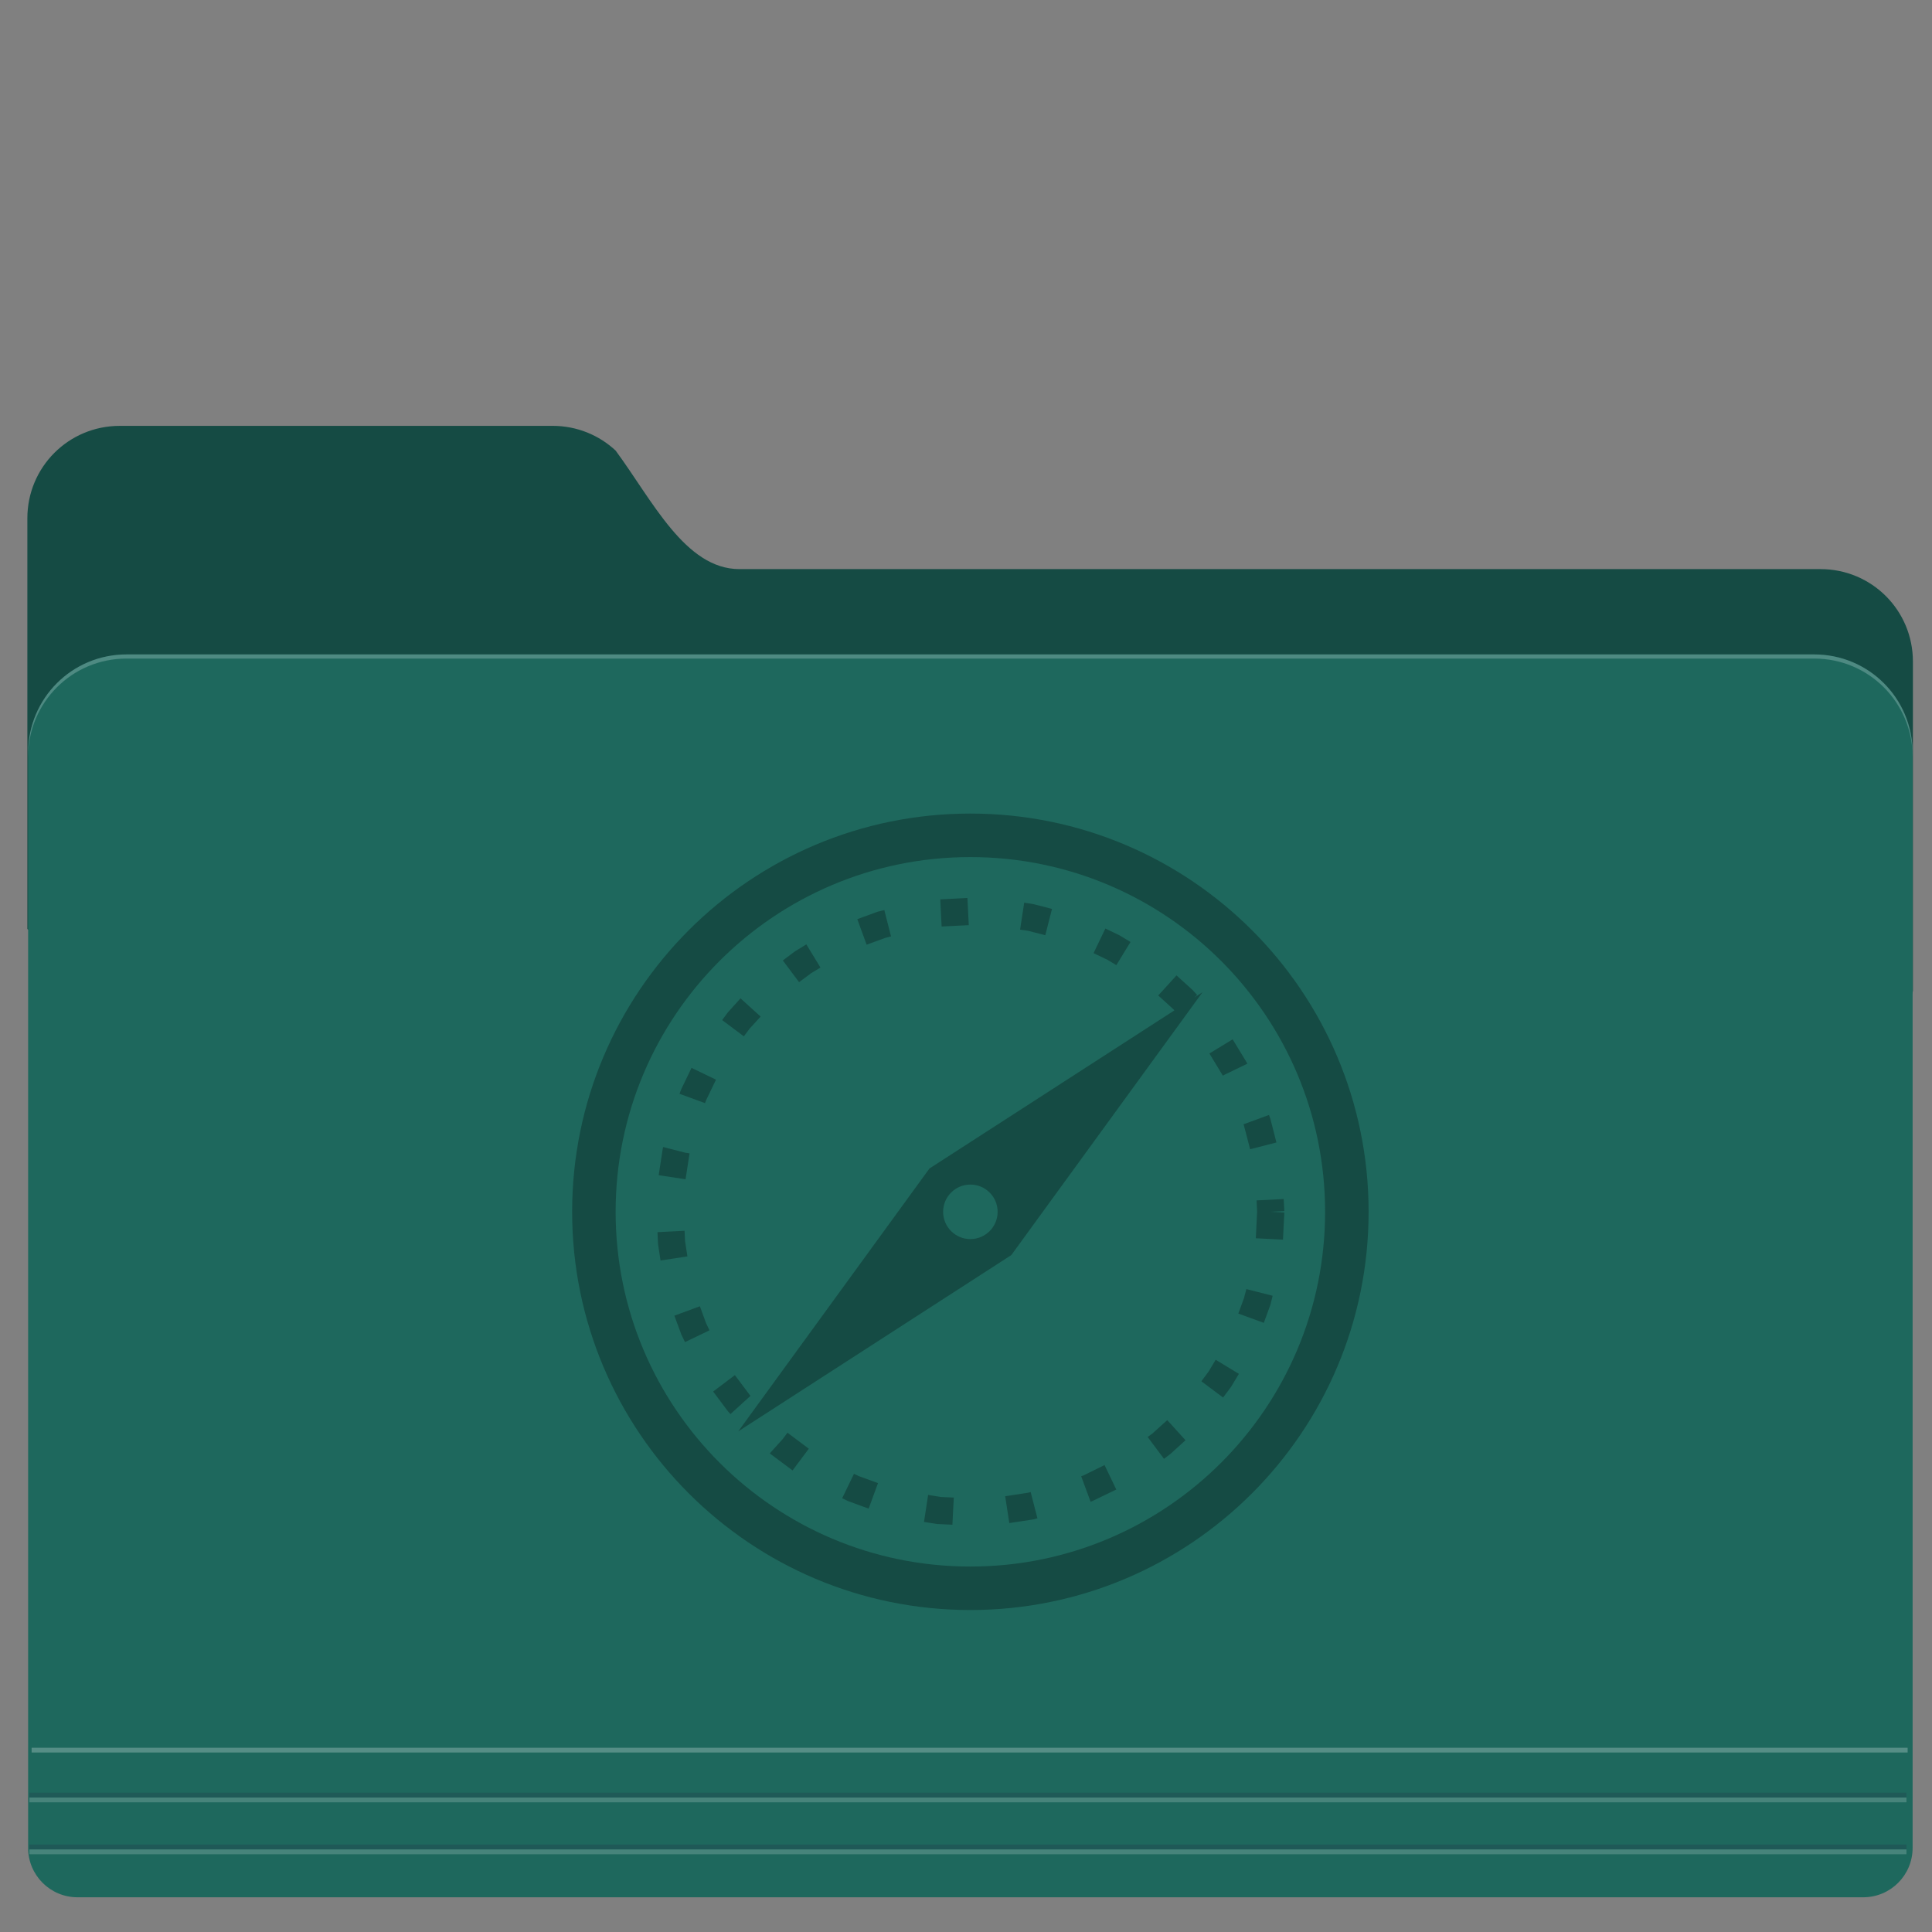 <?xml version="1.0" encoding="UTF-8" standalone="no"?>
<svg
   xmlns:dc="http://purl.org/dc/elements/1.1/"
   xmlns:cc="http://creativecommons.org/ns#"
   xmlns:rdf="http://www.w3.org/1999/02/22-rdf-syntax-ns#"
   xmlns:svg="http://www.w3.org/2000/svg"
   xmlns="http://www.w3.org/2000/svg"
   xmlns:sodipodi="http://sodipodi.sourceforge.net/DTD/sodipodi-0.dtd"
   xmlns:inkscape="http://www.inkscape.org/namespaces/inkscape"
   version="1.1"
   id="svg2"
   width="128"
   height="128"
   viewBox="0 0 128 128"
   sodipodi:docname="bookmark-missing-drag-accept.svg"
   inkscape:version="1.0.1 (3bc2e813f5, 2020-09-07)">
  <rect x="0" y="0" width="128" height="128" fill="#808080" stroke="none"/>
  <defs
     id="defs6">
    <filter
       inkscape:label="Film Grain"
       inkscape:menu="Image Effects"
       inkscape:menu-tooltip="Adds a small scale graininess"
       style="color-interpolation-filters:sRGB"
       id="filter898">
      <feTurbulence
         type="fractalNoise"
         numOctaves="3"
         baseFrequency="1"
         seed="0"
         result="result0"
         id="feTurbulence888" />
      <feColorMatrix
         result="result4"
         values="0"
         type="saturate"
         id="feColorMatrix890" />
      <feComposite
         in="SourceGraphic"
         in2="result4"
         operator="arithmetic"
         k1="1.25"
         k2="0.5"
         k3="0.5"
         result="result2"
         id="feComposite892"
         k4="0" />
      <feBlend
         result="result5"
         mode="normal"
         in="result2"
         in2="SourceGraphic"
         id="feBlend894" />
      <feComposite
         in="result5"
         in2="SourceGraphic"
         operator="in"
         result="result3"
         id="feComposite896" />
    </filter>
    <filter
       inkscape:label="Film Grain"
       inkscape:menu="Image Effects"
       inkscape:menu-tooltip="Adds a small scale graininess"
       style="color-interpolation-filters:sRGB;"
       id="filter883">
      <feTurbulence
         type="fractalNoise"
         numOctaves="3"
         baseFrequency="1"
         seed="0"
         result="result0"
         id="feTurbulence873" />
      <feColorMatrix
         result="result4"
         values="0"
         type="saturate"
         id="feColorMatrix875" />
      <feComposite
         in="SourceGraphic"
         in2="result4"
         operator="arithmetic"
         k1="1.25"
         k2="0.5"
         k3="0.5"
         result="result2"
         id="feComposite877" />
      <feBlend
         result="result5"
         mode="normal"
         in="result2"
         in2="SourceGraphic"
         id="feBlend879" />
      <feComposite
         in="result5"
         in2="SourceGraphic"
         operator="in"
         result="result3"
         id="feComposite881" />
    </filter>
    <filter
       inkscape:label="Cross Noise"
       inkscape:menu="Overlays"
       inkscape:menu-tooltip="Adds a small scale screen like graininess"
       style="color-interpolation-filters:sRGB;"
       id="filter904">
      <feTurbulence
         type="fractalNoise"
         numOctaves="5"
         baseFrequency="1"
         seed="0"
         result="result0"
         id="feTurbulence892" />
      <feConvolveMatrix
         kernelMatrix="-2 0 -2 0 -10 0 -2 0 -2 "
         order="3 3"
         result="result5"
         id="feConvolveMatrix894" />
      <feColorMatrix
         result="result4"
         values="0"
         type="saturate"
         in="result5"
         id="feColorMatrix896" />
      <feComposite
         in2="result4"
         in="SourceGraphic"
         operator="arithmetic"
         k1="1.5"
         k2="0.5"
         k3="0.5"
         result="result2"
         id="feComposite898" />
      <feBlend
         result="result6"
         in2="result4"
         mode="normal"
         id="feBlend900" />
      <feComposite
         in2="SourceGraphic"
         in="result6"
         operator="in"
         result="result3"
         id="feComposite902" />
    </filter>
    <linearGradient
       id="linearGradient3866">
      <stop
         id="stop3868"
         offset="0"
         style="stop-color:#000000;stop-opacity:0.521" />
      <stop
         id="stop3870"
         offset="1"
         style="stop-color:#2883c3;stop-opacity:0;" />
    </linearGradient>
    <linearGradient
       id="linearGradient3874">
      <stop
         id="stop3876"
         offset="0"
         style="stop-color:#000d0e;stop-opacity:0.841;" />
      <stop
         id="stop3878"
         offset="1"
         style="stop-color:#000000;stop-opacity:0;" />
    </linearGradient>
  </defs>
  <sodipodi:namedview
     pagecolor="#ffffff"
     bordercolor="#666666"
     borderopacity="1"
     objecttolerance="10"
     gridtolerance="10"
     guidetolerance="10"
     inkscape:pageopacity="0"
     inkscape:pageshadow="2"
     inkscape:window-width="1047"
     inkscape:window-height="988"
     id="namedview4"
     showgrid="false"
     inkscape:zoom="4.3032501"
     inkscape:cx="61.448444"
     inkscape:cy="69.63037"
     inkscape:window-x="25"
     inkscape:window-y="55"
     inkscape:window-maximized="0"
     inkscape:current-layer="svg2"
     inkscape:document-rotation="0" />
  <path
     style="opacity:1;fill:#154b44;fill-opacity:1;stroke:none;stroke-width:0.79;stroke-linecap:round;stroke-linejoin:round;stroke-miterlimit:4;stroke-dasharray:none;stroke-dashoffset:0;stroke-opacity:0.851;paint-order:fill markers stroke"
     d="m 7.934,28.215 c -3.391,0 -6.121,2.73 -6.121,6.121 v 27.211 c 19.294,15.457 121.854,17.085 124.922,4.107 v -21.828 c 0,-3.391 -2.73,-6.121 -6.121,-6.121 H 48.99 c -3.596,0 -5.767,-4.553 -8.204,-7.854 -1.092,-1.016 -2.558,-1.637 -4.174,-1.637 z"
     id="rect838"
     inkscape:connector-curvature="0"
     sodipodi:nodetypes="ssccssscss" />
  <path
     style="opacity:1;fill:#1e685d;fill-opacity:1;stroke:none;stroke-width:0.79;stroke-linecap:round;stroke-linejoin:round;stroke-miterlimit:4;stroke-dasharray:none;stroke-dashoffset:0;stroke-opacity:0.851;paint-order:fill markers stroke"
     d="m 8.384,43.357 c -3.612,0 -6.521,2.908 -6.521,6.52 v 27.214 42.088 3.244 c 0,1.815 1.462,3.277 3.277,3.277 h 3.244 111.812 3.243 c 1.815,0 3.277,-1.462 3.277,-3.277 V 119.18 77.092 49.877 c 0,-3.612 -2.908,-6.52 -6.52,-6.52 z"
     id="rect817"
     inkscape:connector-curvature="0" />
  <path
     inkscape:connector-curvature="0"
     style="opacity:1;fill:#ebf5fa;fill-opacity:0.236;stroke:none;stroke-width:0.79;stroke-linecap:round;stroke-linejoin:round;stroke-miterlimit:4;stroke-dasharray:none;stroke-dashoffset:0;stroke-opacity:0.851;paint-order:fill markers stroke"
     d="m 8.384,43.357 c -3.612,0 -6.521,2.908 -6.521,6.52 v 0.275 c 0,-3.612 2.908,-6.52 6.521,-6.52 h 111.812 c 3.612,0 6.52,2.908 6.52,6.52 v -0.275 c 0,-3.612 -2.908,-6.52 -6.52,-6.52 z"
     id="path904" />
  <path
     style="fill:none;stroke:#ffffff;stroke-width:0.316;stroke-linecap:butt;stroke-linejoin:miter;stroke-miterlimit:4;stroke-dasharray:none;stroke-opacity:0.253"
     d="M 2.095,115.951 H 126.386"
     id="path909"
     inkscape:connector-curvature="0" />
  <g
     id="g925"
     transform="matrix(0.395,0,0,0.395,-44.909,-40.529)">
    <path
       inkscape:connector-curvature="0"
       id="path919"
       d="M 118.625,404.504 H 433.461"
       style="fill:none;stroke:#ffffff;stroke-width:0.8;stroke-linecap:butt;stroke-linejoin:miter;stroke-miterlimit:4;stroke-dasharray:none;stroke-opacity:0.187" />
    <path
       style="fill:none;stroke:#22394c;stroke-width:0.8;stroke-linecap:butt;stroke-linejoin:miter;stroke-miterlimit:4;stroke-dasharray:none;stroke-opacity:0.275"
       d="M 118.625,403.683 H 433.461"
       id="path921"
       inkscape:connector-curvature="0" />
  </g>
  <g
     id="g931"
     transform="matrix(0.395,0,0,0.395,-44.909,-37.089)">
    <path
       style="fill:none;stroke:#ffffff;stroke-width:0.8;stroke-linecap:butt;stroke-linejoin:miter;stroke-miterlimit:4;stroke-dasharray:none;stroke-opacity:0.187"
       d="M 118.625,404.504 H 433.461"
       id="path927"
       inkscape:connector-curvature="0" />
    <path
       inkscape:connector-curvature="0"
       id="path929"
       d="M 118.625,403.683 H 433.461"
       style="fill:none;stroke:#22394c;stroke-width:0.8;stroke-linecap:butt;stroke-linejoin:miter;stroke-miterlimit:4;stroke-dasharray:none;stroke-opacity:0.297" />
  </g>
  <path
     style="opacity:1;fill:#154b44;fill-opacity:1;stroke-width:2.214"
     d="M 64.289,53.901 C 49.717,53.901 37.905,65.714 37.906,80.286 37.906,94.856 49.718,106.668 64.289,106.668 78.86,106.669 90.673,94.857 90.674,80.286 90.674,65.713 78.861,53.9 64.289,53.901 Z m 0,2.883 c 12.98,-6.2e-5 23.502,10.522 23.502,23.502 6e-5,12.98 -10.522,23.502 -23.502,23.502 -12.98,6e-5 -23.502,-10.522 -23.502,-23.502 -6e-5,-12.98 10.522,-23.502 23.502,-23.502 z m -0.195,2.709 -1.799,0.092 0.09,1.799 1.799,-0.09 z m 3.762,0.311 -0.273,1.787 0.527,0.076 1.143,0.293 0.445,-1.742 -1.172,-0.303 -0.088,-0.021 z m -9.268,0.49 -0.441,0.109 -0.086,0.031 -1.262,0.463 0.617,1.691 1.232,-0.449 0.385,-0.1 z m 14.646,1.223 -0.783,1.631 0.855,0.41 h 0.014 l 0.641,0.385 0.938,-1.535 -0.656,-0.396 -0.074,-0.045 z m -19.812,1.051 -0.727,0.445 -0.07,0.049 -0.76,0.57 1.076,1.439 0.74,-0.549 0.021,-0.023 0.656,-0.395 z m 24.525,2.055 -1.211,1.33 0.99,0.9 0.08,0.088 L 61.578,77.417 48.91,94.833 67.002,83.153 79.67,65.737 l -0.551,0.355 0.193,-0.174 -0.285,-0.311 -0.06,-0.059 z m -28.885,1.52 -0.795,0.879 -0.053,0.064 -0.371,0.496 1.439,1.078 0.359,-0.477 0.014,-0.023 0.738,-0.809 z m 32.604,2.715 -1.539,0.939 0.863,1.424 0.021,0.041 h 0.008 0.004 l 0.065,-0.039 1.549,-0.748 -0.035,-0.076 -0.043,-0.072 z m -35.85,1.891 -0.676,1.402 -0.029,0.074 -0.092,0.242 1.691,0.619 0.057,-0.158 0.008,-0.023 0.662,-1.375 z m 38.258,3.119 -1.691,0.621 0.039,0.105 0.402,1.547 1.742,-0.449 -0.396,-1.553 -0.031,-0.086 z m -40.135,2.125 -0.018,0.057 -0.018,0.092 -0.264,1.717 1.781,0.271 0.26,-1.686 0.004,-0.031 -0.289,-0.045 z m 20.35,2.488 c 0.997,-3.53e-4 1.806,0.808 1.807,1.805 3.5e-4,0.998 -0.809,1.807 -1.807,1.807 -0.997,-7.24e-4 -1.805,-0.809 -1.805,-1.807 7.2e-4,-0.996 0.808,-1.804 1.805,-1.805 z m 20.758,0.957 -1.795,0.092 0.035,0.752 -0.086,1.756 1.799,0.092 0.09,-1.799 -0.898,-0.049 0.898,-0.045 z m -39.693,2.104 -1.795,0.092 0.035,0.73 0.008,0.092 0.16,1.055 1.781,-0.271 -0.156,-1.012 z m 37.221,3.863 -0.148,0.561 -0.004,0.021 -0.381,1.039 1.688,0.617 0.41,-1.119 0.029,-0.086 0.148,-0.59 z m -36.205,1.139 -1.691,0.623 0.434,1.172 0.029,0.082 0.242,0.498 1.621,-0.783 -0.229,-0.475 -0.008,-0.025 z m 34.172,3.543 -0.471,0.787 -0.018,0.021 -0.459,0.619 1.439,1.076 0.48,-0.641 0.049,-0.068 0.518,-0.859 z m -31.854,1.018 -1.441,1.088 0.969,1.293 0.053,0.064 0.125,0.137 1.332,-1.211 -0.07,-0.074 -0.012,-0.021 z m 28.645,2.982 -0.924,0.834 -0.018,0.021 -0.355,0.264 1.082,1.445 0.371,-0.281 0.064,-0.051 0.99,-0.9 z m -25.16,0.834 -0.328,0.436 -0.844,0.93 0.025,0.023 0.064,0.051 1.42,1.059 1.076,-1.439 z m 21.006,2.143 -1.453,0.715 h -0.025 l -0.07,0.025 0.623,1.689 0.096,-0.035 0.078,-0.035 1.529,-0.738 z m -16.6,0.578 -0.783,1.621 0.359,0.172 0.082,0.035 1.314,0.48 0.619,-1.691 -1.271,-0.463 z m 11.705,1.209 -0.143,0.041 -1.545,0.238 0.273,1.777 1.568,-0.238 0.088,-0.021 0.207,-0.055 z m -6.793,0.191 -0.273,1.791 0.904,0.141 h 0.092 l 0.885,0.043 0.092,-1.799 -0.844,-0.039 z"
     id="path980-7"
     inkscape:connector-curvature="0"
     sodipodi:nodetypes="cccccccccccccccccccccccccccccccccccccccccccccccccccccccccccccccccccccccccccccccccccccccccccccccccccccccccccccccccccccccccccccccccccccccccccccccccccccccccccccccccccccccccccccccccccccccccccccccccccccccccccccccccccccccc" />
</svg>
